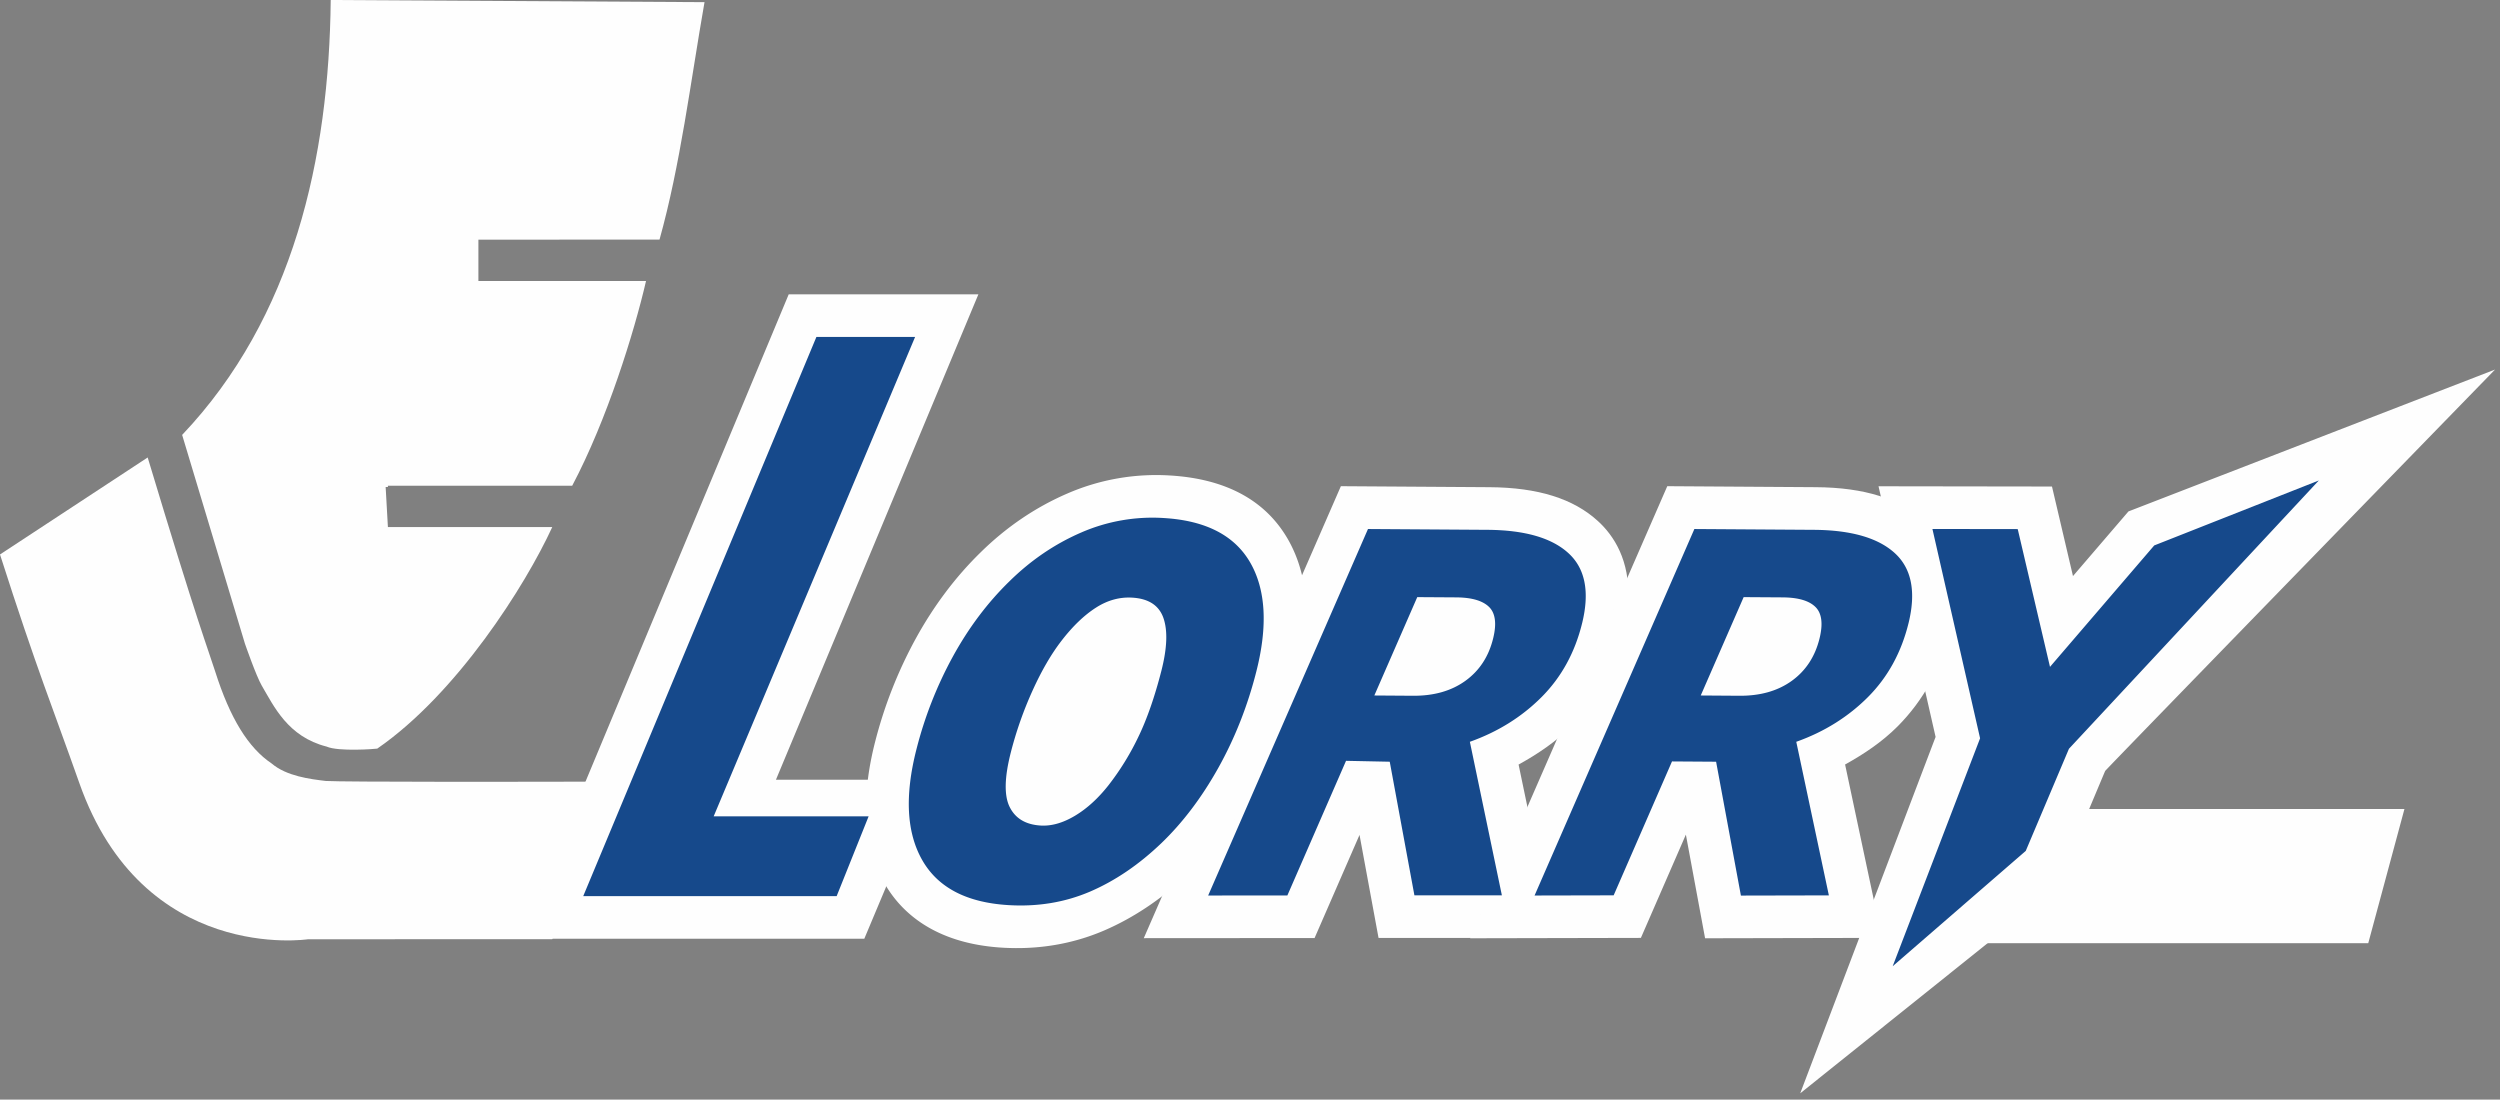 <svg xmlns="http://www.w3.org/2000/svg" fill="none" viewBox="0 0 266 117">
    <rect x="0" y="0" width="266" height="117" fill="#808080" stroke="none"/>
    <path fill="#FEFEFE" d="M66.695 83.157c-10.8.038-30.22.053-32.028-.062-1.664-.198-4.177-.51-5.753-1.852-2.493-1.67-4.438-4.81-6.03-9.834-.743-2.328-1.807-4.913-7.171-22.734L0 58.995c3.933 12.292 5.668 16.454 8.445 24.333 6.787 19.27 24.333 16.608 24.333 16.608l25.98-.005 7.936-16.773Z"/>
    <path fill="#FEFEFE" d="M35.189 0 74.96.23c-1.508 8.62-2.559 17.271-4.786 25.26l-19.272.013V29.9h17.835c-1.257 5.439-4.135 14.745-7.854 21.779h-19.61v.137h-.24l.24 4.26h17.49c-2.86 6.222-10.138 17.722-18.622 23.576-.155.034-4.129.344-5.39-.216-4.13-1.047-5.614-4.305-6.893-6.474-.602-1.024-1.8-4.487-1.8-4.487l-6.678-22.2C31.218 33.801 35.021 16.816 35.188 0ZM204.487 100.355h47.495l3.851-14.278h-47.775l-3.571 14.278Z"/>
    <path fill="#16498B" d="m152.854 68.672.032-.12h.049c-.026.05-.055.085-.081.12Zm33.224 0c.016-.055.021-.065.034-.12h.049a1.677 1.677 0 0 1-.083.12Z"/>
    <path fill="#FEFEFE" d="M83.92 31.315 55.325 99.881h36.637l7.1-16.915H82.559l21.542-51.65H83.92ZM121.697 99.821l18.174-.013 4.782-10.975 2.024 10.965h18.747l-3.847-18.449c2.051-1.13 3.975-2.428 5.611-4.072 2.727-2.742 4.598-6.143 5.565-10.108.295-1.209.451-2.321.496-3.338.188-4.224-1.542-6.845-3.22-8.38-2.609-2.395-6.389-3.58-11.543-3.614l-15.817-.107-20.971 48.091h-.001Z"/>
    <path fill="#FEFEFE" d="m156.422 99.832 18.169-.04 4.786-10.988c.692 3.74 2.044 11.028 2.044 11.028l18.813-.042-3.917-18.448c2.047-1.13 3.966-2.427 5.598-4.065 2.725-2.74 4.596-6.14 5.566-10.104.295-1.211.451-2.32.497-3.339.187-4.218-1.539-6.841-3.214-8.378-2.615-2.4-6.395-3.586-11.552-3.62l-15.814-.106-20.975 48.101h-.001Z"/>
    <path fill="#FEFEFE" d="m226.468 54.415-5.903 6.878-2.233-9.526-18.457-.028 6.073 26.671c-.9 2.347-14.404 37.918-14.404 37.918l27.187-21.777s4.708-11.221 5.259-12.523c1.061-1.17 41.486-42.709 41.486-42.709l-39.007 15.096h-.001ZM113.544 52.52l-.004.001c-3.365 1.457-6.453 3.55-9.175 6.225-2.683 2.612-5.028 5.728-6.952 9.245A47.13 47.13 0 0 0 93.1 78.979c-1.546 6.07-1.203 11.124 1.019 15.02 1.632 2.87 5.131 6.387 12.522 6.833 3.83.23 7.476-.383 10.836-1.825 3.214-1.384 6.271-3.452 9.093-6.152 2.644-2.541 4.994-5.638 6.992-9.214 1.967-3.526 3.485-7.364 4.513-11.41 1.527-5.996 1.173-11-1.05-14.87-2.389-4.141-6.608-6.416-12.547-6.77a23.722 23.722 0 0 0-10.933 1.928Z"/>
    <path fill="#16498B" d="M89.022 95.346H62.056l24.81-59.496h10.501L75.934 86.86h16.487l-3.4 8.486ZM168.344 66.283c-.762 3.124-2.196 5.748-4.303 7.868-2.111 2.12-4.657 3.714-7.647 4.776l3.406 16.336h-9.307l-2.624-14.216-4.651-.096-6.242 14.324-8.428.007 17.005-38.995 12.701.086c3.979.026 6.855.857 8.63 2.486 1.782 1.63 2.269 4.106 1.46 7.424Zm-9.469 1.626c.385-1.568.23-2.682-.447-3.338-.683-.662-1.84-.997-3.476-1.01l-4.156-.027L146.229 74l4.132.029c2.224.012 4.08-.519 5.572-1.6 1.49-1.08 2.472-2.588 2.942-4.52ZM203.073 66.283c-.765 3.124-2.199 5.748-4.306 7.868-2.111 2.12-4.659 3.714-7.644 4.776l3.468 16.341-9.359.021-2.639-14.242-4.692-.032-6.208 14.248-8.415.019 17.004-38.995 12.699.086c3.98.026 6.858.857 8.633 2.486 1.779 1.63 2.269 4.106 1.46 7.424h-.001Zm-9.469 1.626c.381-1.568.229-2.682-.452-3.338-.678-.662-1.835-.997-3.471-1.01l-4.156-.027L180.958 74l4.129.029c2.227.012 4.085-.519 5.577-1.6 1.486-1.08 2.47-2.588 2.94-4.52ZM246.725 51.12l-26.589 28.55-4.597 10.867-14.157 12.269 9.299-24.252-5.071-22.27 9.076.013 3.433 14.659 11.09-12.92 17.516-6.915ZM133.666 71.478c-.931 3.668-2.282 7.076-4.038 10.224-1.759 3.147-3.777 5.817-6.062 8.014-2.388 2.284-4.911 4-7.578 5.148-2.673 1.146-5.567 1.628-8.688 1.44-4.449-.268-7.509-1.863-9.176-4.793-1.67-2.928-1.873-6.852-.617-11.775a42.018 42.018 0 0 1 3.861-9.846c1.686-3.08 3.699-5.763 6.05-8.052 2.282-2.242 4.823-3.967 7.626-5.18a18.97 18.97 0 0 1 8.776-1.54c4.47.267 7.535 1.848 9.205 4.741 1.664 2.895 1.878 6.766.641 11.619Zm-15.712 12.06a28.016 28.016 0 0 0 3.204-5.212c.911-1.9 1.717-4.231 2.423-6.993.606-2.388.673-4.248.205-5.586-.472-1.334-1.574-2.054-3.313-2.158-1.345-.081-2.64.276-3.878 1.074-1.241.798-2.45 1.96-3.633 3.49-1.099 1.418-2.133 3.193-3.099 5.326a39.837 39.837 0 0 0-2.32 6.608c-.677 2.668-.713 4.605-.099 5.806.609 1.203 1.704 1.85 3.282 1.945 1.154.068 2.367-.276 3.642-1.036 1.273-.758 2.472-1.848 3.587-3.265h-.001Z"/>
</svg>
